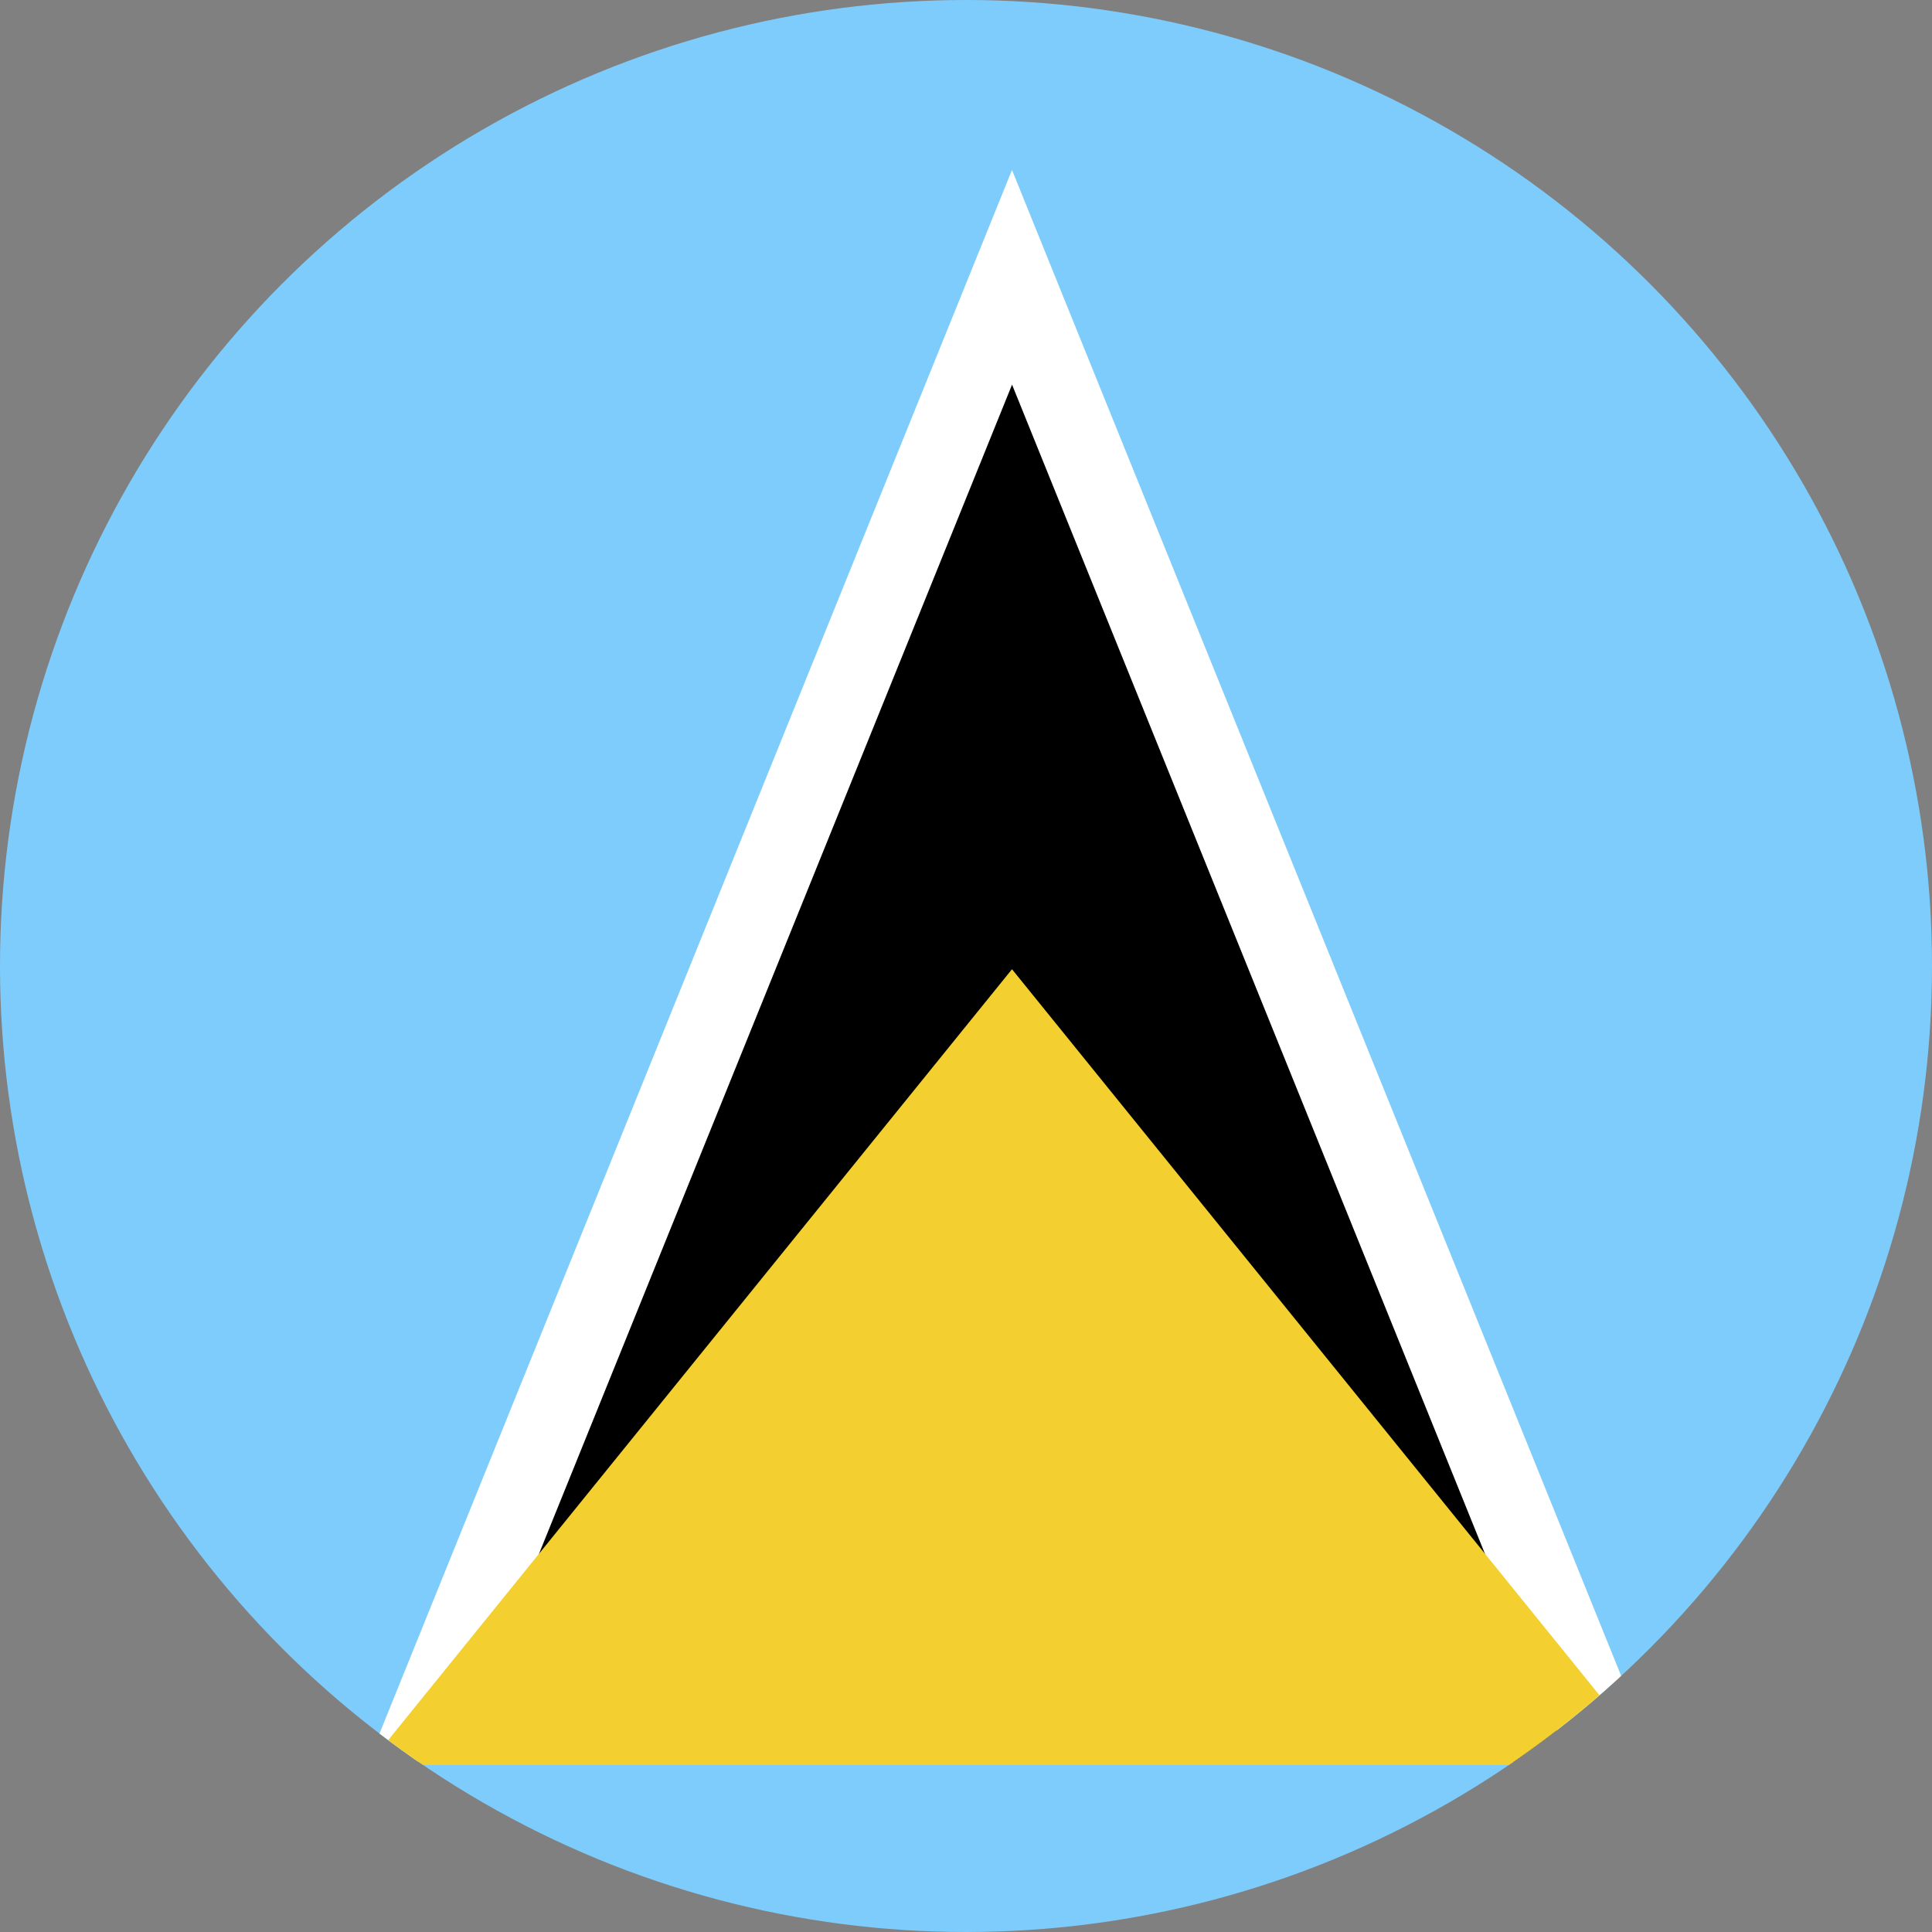 <svg xmlns="http://www.w3.org/2000/svg" xmlns:xlink="http://www.w3.org/1999/xlink" width="36" height="36" viewBox="0 0 36 36"><rect x="0" y="0" width="36" height="36" fill="#808080" stroke="none"/><defs><clipPath id="a"><circle cx="18" cy="18" r="18" transform="translate(2944 365)" fill="#fff" stroke="#707070" stroke-width="1"/></clipPath><clipPath id="b"><rect width="61.714" height="36" fill="none"/></clipPath></defs><g transform="translate(-2944 -365)" clip-path="url(#a)"><g transform="translate(2203.372 86.973)"><g transform="translate(728.628 278.027)" clip-path="url(#b)"><rect width="61.714" height="36" fill="#7eccfc"/><path d="M754.044,311.961h24l-12-29.665Z" transform="translate(-735.187 -279.129)" fill="#fff"/><path d="M756.224,313.352h20.765l-10.381-25.665Z" transform="translate(-735.75 -280.52)"/><path d="M754.044,317.2h24l-12-14.83Z" transform="translate(-735.187 -284.31)" fill="#f3d02f"/></g></g></g></svg>
